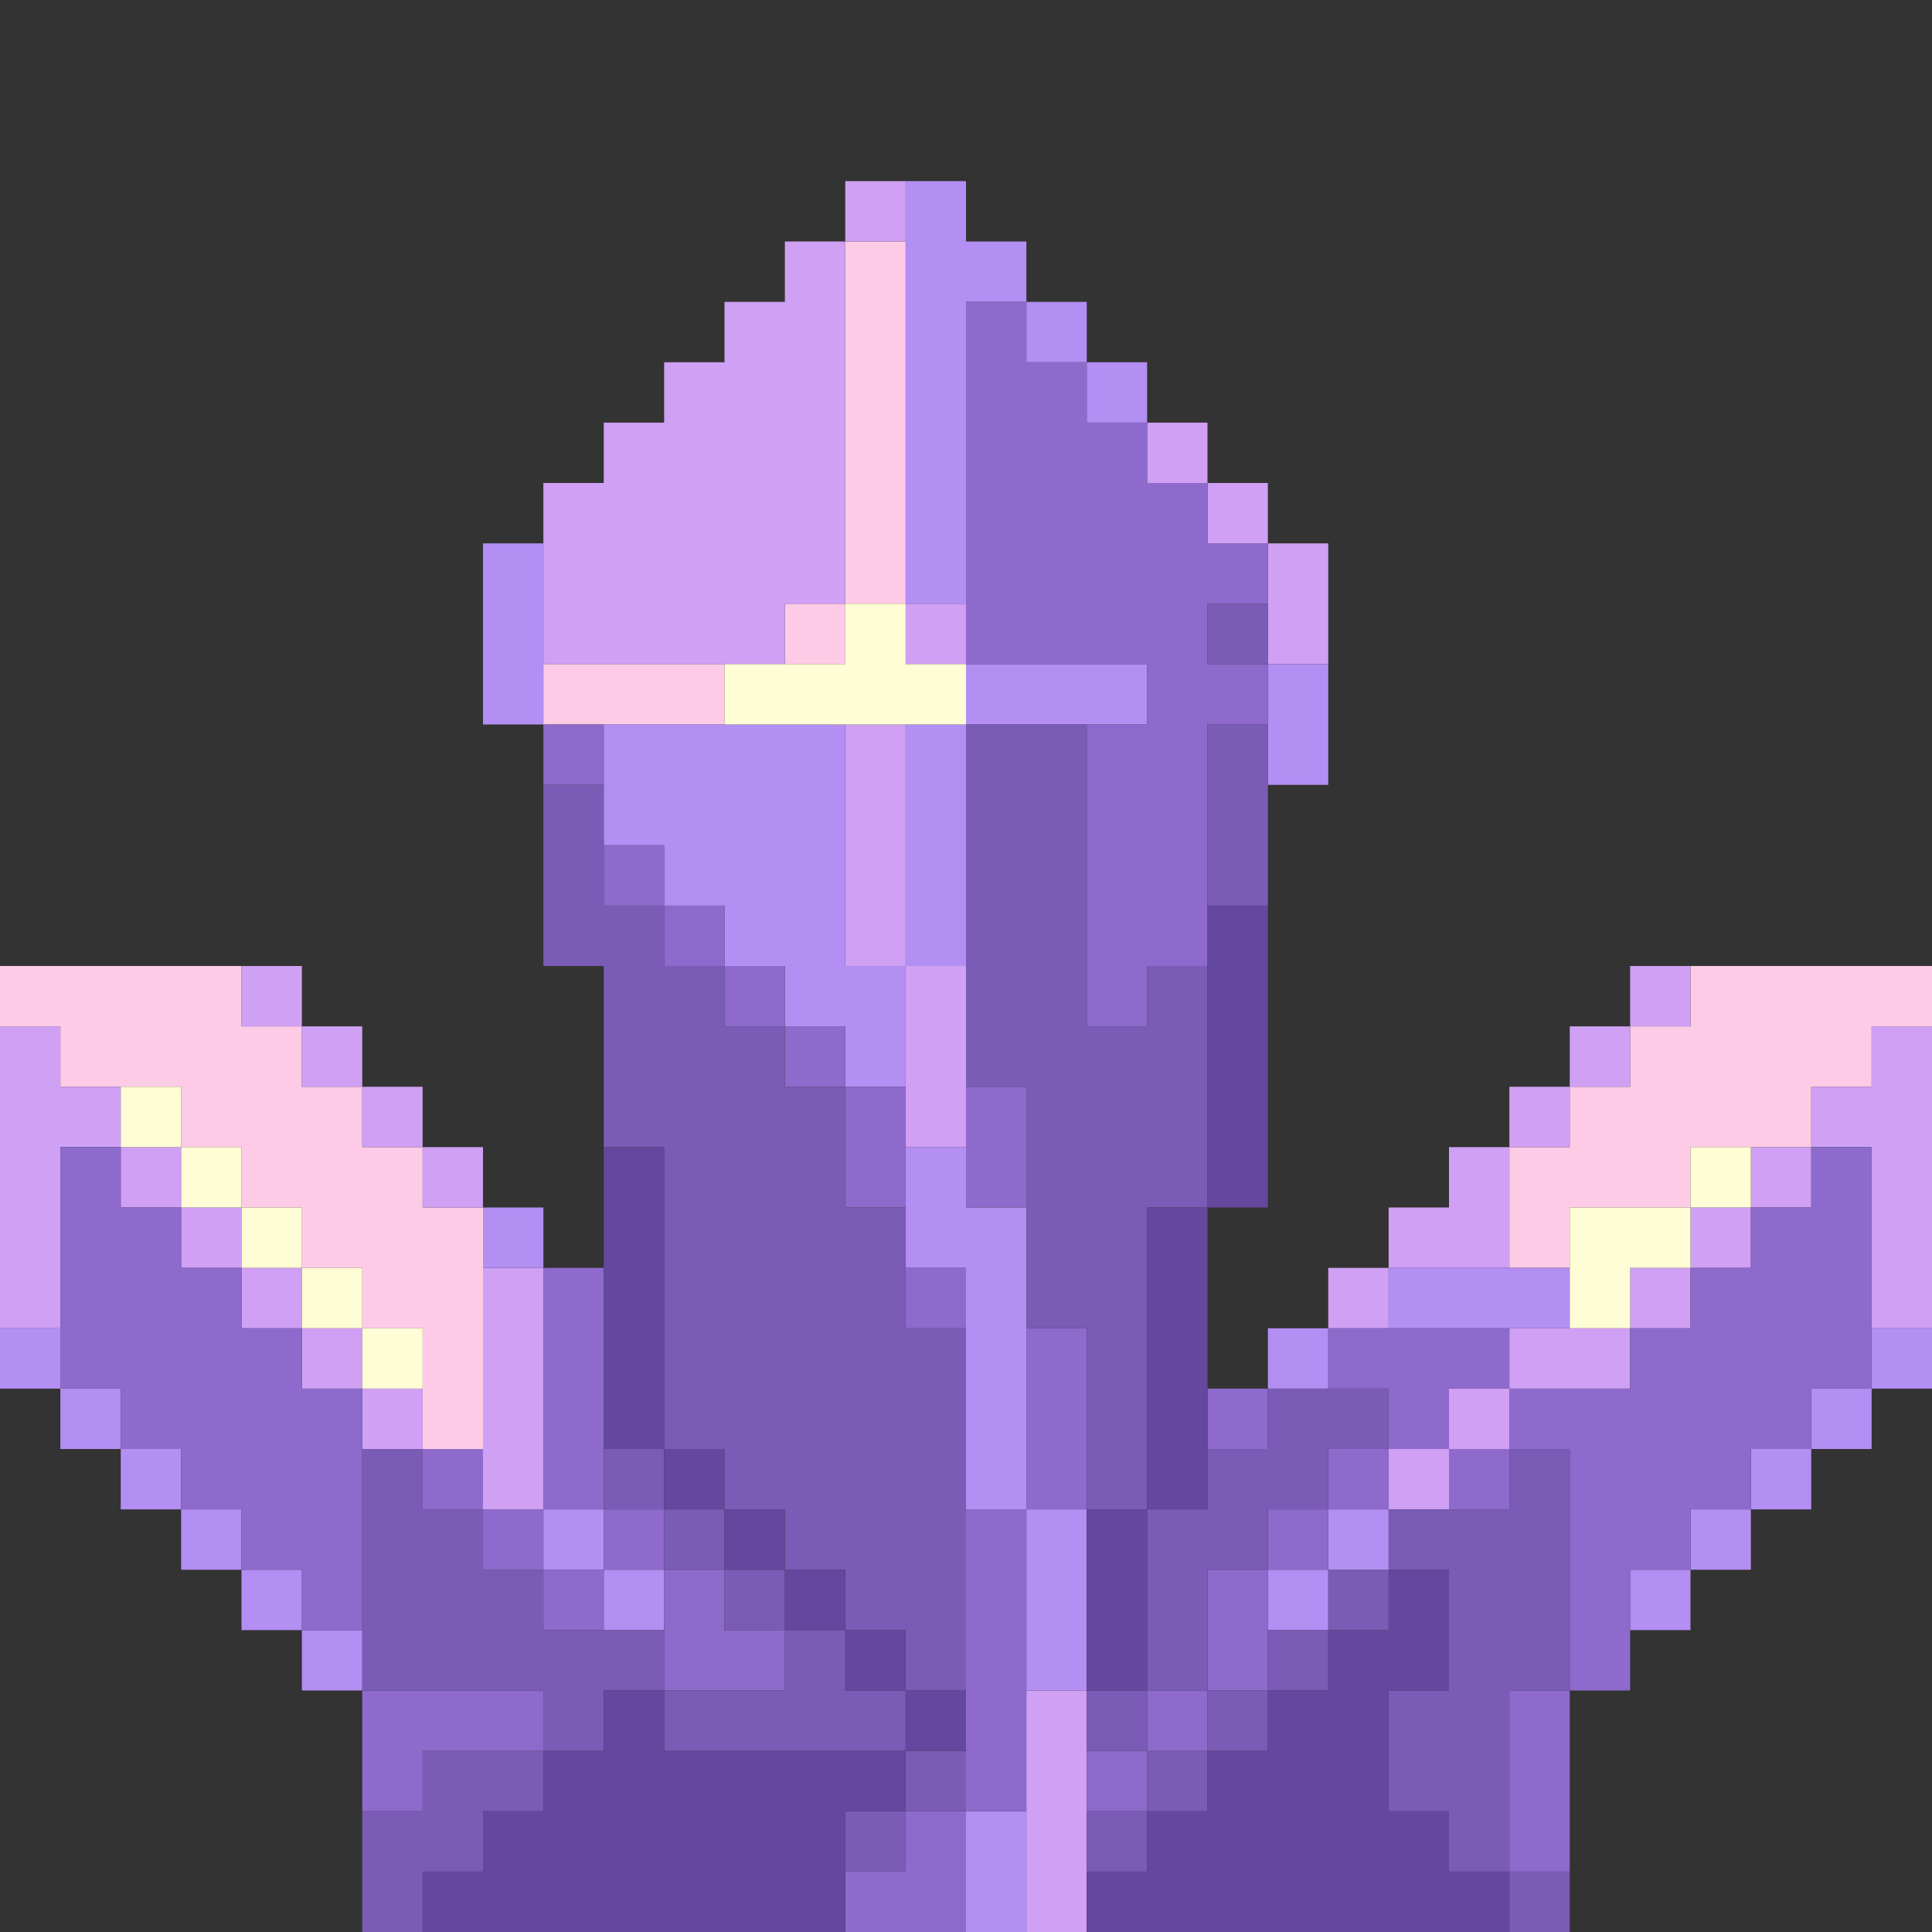 <?xml version="1.0" encoding="UTF-8" standalone="no"?>
<!DOCTYPE svg PUBLIC "-//W3C//DTD SVG 1.1//EN" 
  "http://www.w3.org/Graphics/SVG/1.1/DTD/svg11.dtd">
<svg width="32" height="32"
	 xmlns="http://www.w3.org/2000/svg" version="1.1">
 <rect width="100%" height="100%" fill="#333333" stroke="none"/>
 <path d="  M 4,17  L 4,16  L 0,16  L 0,17  L 1,17  L 1,18  L 3,18  L 3,19  L 4,19  L 4,20  L 5,20  L 5,21  L 6,21  L 6,22  L 7,22  L 7,24  L 8,24  L 8,20  L 7,20  L 7,19  L 6,19  L 6,18  L 5,18  L 5,17  Z  " style="fill:rgb(254, 203, 230); fill-opacity:1.000; stroke:none;" />
 <path d="  M 12,11  L 9,11  L 9,12  L 12,12  Z  " style="fill:rgb(254, 203, 230); fill-opacity:1.000; stroke:none;" />
 <path d="  M 13,10  L 13,11  L 14,11  L 14,10  Z  " style="fill:rgb(254, 203, 230); fill-opacity:1.000; stroke:none;" />
 <path d="  M 15,4  L 14,4  L 14,10  L 15,10  Z  " style="fill:rgb(254, 203, 230); fill-opacity:1.000; stroke:none;" />
 <path d="  M 30,19  L 30,18  L 31,18  L 31,17  L 32,17  L 32,16  L 28,16  L 28,17  L 27,17  L 27,18  L 26,18  L 26,19  L 25,19  L 25,21  L 26,21  L 26,20  L 28,20  L 28,19  Z  " style="fill:rgb(254, 203, 230); fill-opacity:1.000; stroke:none;" />
 <path d="  M 2,19  L 2,18  L 1,18  L 1,17  L 0,17  L 0,22  L 1,22  L 1,19  Z  " style="fill:rgb(207, 160, 243); fill-opacity:1.000; stroke:none;" />
 <path d="  M 2,20  L 3,20  L 3,19  L 2,19  Z  " style="fill:rgb(207, 160, 243); fill-opacity:1.000; stroke:none;" />
 <path d="  M 3,20  L 3,21  L 4,21  L 4,20  Z  " style="fill:rgb(207, 160, 243); fill-opacity:1.000; stroke:none;" />
 <path d="  M 4,16  L 4,17  L 5,17  L 5,16  Z  " style="fill:rgb(207, 160, 243); fill-opacity:1.000; stroke:none;" />
 <path d="  M 4,21  L 4,22  L 5,22  L 5,21  Z  " style="fill:rgb(207, 160, 243); fill-opacity:1.000; stroke:none;" />
 <path d="  M 6,17  L 5,17  L 5,18  L 6,18  Z  " style="fill:rgb(207, 160, 243); fill-opacity:1.000; stroke:none;" />
 <path d="  M 5,23  L 6,23  L 6,22  L 5,22  Z  " style="fill:rgb(207, 160, 243); fill-opacity:1.000; stroke:none;" />
 <path d="  M 6,18  L 6,19  L 7,19  L 7,18  Z  " style="fill:rgb(207, 160, 243); fill-opacity:1.000; stroke:none;" />
 <path d="  M 6,23  L 6,24  L 7,24  L 7,23  Z  " style="fill:rgb(207, 160, 243); fill-opacity:1.000; stroke:none;" />
 <path d="  M 7,20  L 8,20  L 8,19  L 7,19  Z  " style="fill:rgb(207, 160, 243); fill-opacity:1.000; stroke:none;" />
 <path d="  M 8,25  L 9,25  L 9,21  L 8,21  Z  " style="fill:rgb(207, 160, 243); fill-opacity:1.000; stroke:none;" />
 <path d="  M 14,4  L 13,4  L 13,5  L 12,5  L 12,6  L 11,6  L 11,7  L 10,7  L 10,8  L 9,8  L 9,11  L 13,11  L 13,10  L 14,10  Z  " style="fill:rgb(207, 160, 243); fill-opacity:1.000; stroke:none;" />
 <path d="  M 14,4  L 15,4  L 15,3  L 14,3  Z  " style="fill:rgb(207, 160, 243); fill-opacity:1.000; stroke:none;" />
 <path d="  M 14,12  L 14,16  L 15,16  L 15,12  Z  " style="fill:rgb(207, 160, 243); fill-opacity:1.000; stroke:none;" />
 <path d="  M 15,11  L 16,11  L 16,10  L 15,10  Z  " style="fill:rgb(207, 160, 243); fill-opacity:1.000; stroke:none;" />
 <path d="  M 16,16  L 15,16  L 15,19  L 16,19  Z  " style="fill:rgb(207, 160, 243); fill-opacity:1.000; stroke:none;" />
 <path d="  M 18,32  L 18,28  L 17,28  L 17,32  Z  " style="fill:rgb(207, 160, 243); fill-opacity:1.000; stroke:none;" />
 <path d="  M 20,8  L 20,7  L 19,7  L 19,8  Z  " style="fill:rgb(207, 160, 243); fill-opacity:1.000; stroke:none;" />
 <path d="  M 21,8  L 20,8  L 20,9  L 21,9  Z  " style="fill:rgb(207, 160, 243); fill-opacity:1.000; stroke:none;" />
 <path d="  M 22,9  L 21,9  L 21,11  L 22,11  Z  " style="fill:rgb(207, 160, 243); fill-opacity:1.000; stroke:none;" />
 <path d="  M 23,22  L 23,21  L 22,21  L 22,22  Z  " style="fill:rgb(207, 160, 243); fill-opacity:1.000; stroke:none;" />
 <path d="  M 24,19  L 24,20  L 23,20  L 23,21  L 25,21  L 25,19  Z  " style="fill:rgb(207, 160, 243); fill-opacity:1.000; stroke:none;" />
 <path d="  M 23,24  L 23,25  L 24,25  L 24,24  Z  " style="fill:rgb(207, 160, 243); fill-opacity:1.000; stroke:none;" />
 <path d="  M 25,23  L 24,23  L 24,24  L 25,24  Z  " style="fill:rgb(207, 160, 243); fill-opacity:1.000; stroke:none;" />
 <path d="  M 25,18  L 25,19  L 26,19  L 26,18  Z  " style="fill:rgb(207, 160, 243); fill-opacity:1.000; stroke:none;" />
 <path d="  M 27,23  L 27,22  L 25,22  L 25,23  Z  " style="fill:rgb(207, 160, 243); fill-opacity:1.000; stroke:none;" />
 <path d="  M 26,18  L 27,18  L 27,17  L 26,17  Z  " style="fill:rgb(207, 160, 243); fill-opacity:1.000; stroke:none;" />
 <path d="  M 28,17  L 28,16  L 27,16  L 27,17  Z  " style="fill:rgb(207, 160, 243); fill-opacity:1.000; stroke:none;" />
 <path d="  M 27,22  L 28,22  L 28,21  L 27,21  Z  " style="fill:rgb(207, 160, 243); fill-opacity:1.000; stroke:none;" />
 <path d="  M 29,21  L 29,20  L 28,20  L 28,21  Z  " style="fill:rgb(207, 160, 243); fill-opacity:1.000; stroke:none;" />
 <path d="  M 29,19  L 29,20  L 30,20  L 30,19  Z  " style="fill:rgb(207, 160, 243); fill-opacity:1.000; stroke:none;" />
 <path d="  M 30,19  L 31,19  L 31,22  L 32,22  L 32,17  L 31,17  L 31,18  L 30,18  Z  " style="fill:rgb(207, 160, 243); fill-opacity:1.000; stroke:none;" />
 <path d="  M 1,22  L 0,22  L 0,23  L 1,23  Z  " style="fill:rgb(179, 142, 243); fill-opacity:1.000; stroke:none;" />
 <path d="  M 2,24  L 2,23  L 1,23  L 1,24  Z  " style="fill:rgb(179, 142, 243); fill-opacity:1.000; stroke:none;" />
 <path d="  M 3,25  L 3,24  L 2,24  L 2,25  Z  " style="fill:rgb(179, 142, 243); fill-opacity:1.000; stroke:none;" />
 <path d="  M 4,25  L 3,25  L 3,26  L 4,26  Z  " style="fill:rgb(179, 142, 243); fill-opacity:1.000; stroke:none;" />
 <path d="  M 5,26  L 4,26  L 4,27  L 5,27  Z  " style="fill:rgb(179, 142, 243); fill-opacity:1.000; stroke:none;" />
 <path d="  M 5,28  L 6,28  L 6,27  L 5,27  Z  " style="fill:rgb(179, 142, 243); fill-opacity:1.000; stroke:none;" />
 <path d="  M 9,9  L 8,9  L 8,12  L 9,12  Z  " style="fill:rgb(179, 142, 243); fill-opacity:1.000; stroke:none;" />
 <path d="  M 9,20  L 8,20  L 8,21  L 9,21  Z  " style="fill:rgb(179, 142, 243); fill-opacity:1.000; stroke:none;" />
 <path d="  M 10,26  L 10,25  L 9,25  L 9,26  Z  " style="fill:rgb(179, 142, 243); fill-opacity:1.000; stroke:none;" />
 <path d="  M 10,14  L 11,14  L 11,15  L 12,15  L 12,16  L 13,16  L 13,17  L 14,17  L 14,18  L 15,18  L 15,16  L 14,16  L 14,12  L 10,12  Z  " style="fill:rgb(179, 142, 243); fill-opacity:1.000; stroke:none;" />
 <path d="  M 11,26  L 10,26  L 10,27  L 11,27  Z  " style="fill:rgb(179, 142, 243); fill-opacity:1.000; stroke:none;" />
 <path d="  M 15,10  L 16,10  L 16,5  L 17,5  L 17,4  L 16,4  L 16,3  L 15,3  Z  " style="fill:rgb(179, 142, 243); fill-opacity:1.000; stroke:none;" />
 <path d="  M 16,16  L 16,12  L 15,12  L 15,16  Z  " style="fill:rgb(179, 142, 243); fill-opacity:1.000; stroke:none;" />
 <path d="  M 15,21  L 16,21  L 16,25  L 17,25  L 17,20  L 16,20  L 16,19  L 15,19  Z  " style="fill:rgb(179, 142, 243); fill-opacity:1.000; stroke:none;" />
 <path d="  M 19,12  L 19,11  L 16,11  L 16,12  Z  " style="fill:rgb(179, 142, 243); fill-opacity:1.000; stroke:none;" />
 <path d="  M 17,30  L 16,30  L 16,32  L 17,32  Z  " style="fill:rgb(179, 142, 243); fill-opacity:1.000; stroke:none;" />
 <path d="  M 17,6  L 18,6  L 18,5  L 17,5  Z  " style="fill:rgb(179, 142, 243); fill-opacity:1.000; stroke:none;" />
 <path d="  M 17,28  L 18,28  L 18,25  L 17,25  Z  " style="fill:rgb(179, 142, 243); fill-opacity:1.000; stroke:none;" />
 <path d="  M 19,6  L 18,6  L 18,7  L 19,7  Z  " style="fill:rgb(179, 142, 243); fill-opacity:1.000; stroke:none;" />
 <path d="  M 21,13  L 22,13  L 22,11  L 21,11  Z  " style="fill:rgb(179, 142, 243); fill-opacity:1.000; stroke:none;" />
 <path d="  M 22,22  L 21,22  L 21,23  L 22,23  Z  " style="fill:rgb(179, 142, 243); fill-opacity:1.000; stroke:none;" />
 <path d="  M 22,27  L 22,26  L 21,26  L 21,27  Z  " style="fill:rgb(179, 142, 243); fill-opacity:1.000; stroke:none;" />
 <path d="  M 23,25  L 22,25  L 22,26  L 23,26  Z  " style="fill:rgb(179, 142, 243); fill-opacity:1.000; stroke:none;" />
 <path d="  M 26,22  L 26,21  L 23,21  L 23,22  Z  " style="fill:rgb(179, 142, 243); fill-opacity:1.000; stroke:none;" />
 <path d="  M 27,27  L 28,27  L 28,26  L 27,26  Z  " style="fill:rgb(179, 142, 243); fill-opacity:1.000; stroke:none;" />
 <path d="  M 29,26  L 29,25  L 28,25  L 28,26  Z  " style="fill:rgb(179, 142, 243); fill-opacity:1.000; stroke:none;" />
 <path d="  M 29,25  L 30,25  L 30,24  L 29,24  Z  " style="fill:rgb(179, 142, 243); fill-opacity:1.000; stroke:none;" />
 <path d="  M 31,24  L 31,23  L 30,23  L 30,24  Z  " style="fill:rgb(179, 142, 243); fill-opacity:1.000; stroke:none;" />
 <path d="  M 31,23  L 32,23  L 32,22  L 31,22  Z  " style="fill:rgb(179, 142, 243); fill-opacity:1.000; stroke:none;" />
 <path d="  M 5,23  L 5,22  L 4,22  L 4,21  L 3,21  L 3,20  L 2,20  L 2,19  L 1,19  L 1,23  L 2,23  L 2,24  L 3,24  L 3,25  L 4,25  L 4,26  L 5,26  L 5,27  L 6,27  L 6,23  Z  " style="fill:rgb(141, 106, 204); fill-opacity:1.000; stroke:none;" />
 <path d="  M 7,30  L 7,29  L 9,29  L 9,28  L 6,28  L 6,30  Z  " style="fill:rgb(141, 106, 204); fill-opacity:1.000; stroke:none;" />
 <path d="  M 8,25  L 8,24  L 7,24  L 7,25  Z  " style="fill:rgb(141, 106, 204); fill-opacity:1.000; stroke:none;" />
 <path d="  M 8,25  L 8,26  L 9,26  L 9,25  Z  " style="fill:rgb(141, 106, 204); fill-opacity:1.000; stroke:none;" />
 <path d="  M 10,12  L 9,12  L 9,13  L 10,13  Z  " style="fill:rgb(141, 106, 204); fill-opacity:1.000; stroke:none;" />
 <path d="  M 9,25  L 10,25  L 10,21  L 9,21  Z  " style="fill:rgb(141, 106, 204); fill-opacity:1.000; stroke:none;" />
 <path d="  M 9,27  L 10,27  L 10,26  L 9,26  Z  " style="fill:rgb(141, 106, 204); fill-opacity:1.000; stroke:none;" />
 <path d="  M 10,14  L 10,15  L 11,15  L 11,14  Z  " style="fill:rgb(141, 106, 204); fill-opacity:1.000; stroke:none;" />
 <path d="  M 11,25  L 10,25  L 10,26  L 11,26  Z  " style="fill:rgb(141, 106, 204); fill-opacity:1.000; stroke:none;" />
 <path d="  M 12,16  L 12,15  L 11,15  L 11,16  Z  " style="fill:rgb(141, 106, 204); fill-opacity:1.000; stroke:none;" />
 <path d="  M 13,27  L 12,27  L 12,26  L 11,26  L 11,28  L 13,28  Z  " style="fill:rgb(141, 106, 204); fill-opacity:1.000; stroke:none;" />
 <path d="  M 13,17  L 13,16  L 12,16  L 12,17  Z  " style="fill:rgb(141, 106, 204); fill-opacity:1.000; stroke:none;" />
 <path d="  M 13,17  L 13,18  L 14,18  L 14,17  Z  " style="fill:rgb(141, 106, 204); fill-opacity:1.000; stroke:none;" />
 <path d="  M 14,18  L 14,20  L 15,20  L 15,18  Z  " style="fill:rgb(141, 106, 204); fill-opacity:1.000; stroke:none;" />
 <path d="  M 15,30  L 15,31  L 14,31  L 14,32  L 16,32  L 16,30  Z  " style="fill:rgb(141, 106, 204); fill-opacity:1.000; stroke:none;" />
 <path d="  M 16,22  L 16,21  L 15,21  L 15,22  Z  " style="fill:rgb(141, 106, 204); fill-opacity:1.000; stroke:none;" />
 <path d="  M 19,11  L 19,12  L 18,12  L 18,17  L 19,17  L 19,16  L 20,16  L 20,12  L 21,12  L 21,11  L 20,11  L 20,10  L 21,10  L 21,9  L 20,9  L 20,8  L 19,8  L 19,7  L 18,7  L 18,6  L 17,6  L 17,5  L 16,5  L 16,11  Z  " style="fill:rgb(141, 106, 204); fill-opacity:1.000; stroke:none;" />
 <path d="  M 16,20  L 17,20  L 17,18  L 16,18  Z  " style="fill:rgb(141, 106, 204); fill-opacity:1.000; stroke:none;" />
 <path d="  M 17,25  L 16,25  L 16,30  L 17,30  Z  " style="fill:rgb(141, 106, 204); fill-opacity:1.000; stroke:none;" />
 <path d="  M 18,25  L 18,22  L 17,22  L 17,25  Z  " style="fill:rgb(141, 106, 204); fill-opacity:1.000; stroke:none;" />
 <path d="  M 18,29  L 18,30  L 19,30  L 19,29  Z  " style="fill:rgb(141, 106, 204); fill-opacity:1.000; stroke:none;" />
 <path d="  M 19,29  L 20,29  L 20,28  L 19,28  Z  " style="fill:rgb(141, 106, 204); fill-opacity:1.000; stroke:none;" />
 <path d="  M 21,24  L 21,23  L 20,23  L 20,24  Z  " style="fill:rgb(141, 106, 204); fill-opacity:1.000; stroke:none;" />
 <path d="  M 20,28  L 21,28  L 21,26  L 20,26  Z  " style="fill:rgb(141, 106, 204); fill-opacity:1.000; stroke:none;" />
 <path d="  M 22,26  L 22,25  L 21,25  L 21,26  Z  " style="fill:rgb(141, 106, 204); fill-opacity:1.000; stroke:none;" />
 <path d="  M 25,23  L 25,22  L 22,22  L 22,23  L 23,23  L 23,24  L 24,24  L 24,23  Z  " style="fill:rgb(141, 106, 204); fill-opacity:1.000; stroke:none;" />
 <path d="  M 22,24  L 22,25  L 23,25  L 23,24  Z  " style="fill:rgb(141, 106, 204); fill-opacity:1.000; stroke:none;" />
 <path d="  M 24,25  L 25,25  L 25,24  L 24,24  Z  " style="fill:rgb(141, 106, 204); fill-opacity:1.000; stroke:none;" />
 <path d="  M 28,25  L 29,25  L 29,24  L 30,24  L 30,23  L 31,23  L 31,19  L 30,19  L 30,20  L 29,20  L 29,21  L 28,21  L 28,22  L 27,22  L 27,23  L 25,23  L 25,24  L 26,24  L 26,28  L 27,28  L 27,26  L 28,26  Z  " style="fill:rgb(141, 106, 204); fill-opacity:1.000; stroke:none;" />
 <path d="  M 25,31  L 26,31  L 26,28  L 25,28  Z  " style="fill:rgb(141, 106, 204); fill-opacity:1.000; stroke:none;" />
 <path d="  M 3,19  L 3,18  L 2,18  L 2,19  Z  " style="fill:rgb(255, 253, 213); fill-opacity:1.000; stroke:none;" />
 <path d="  M 4,20  L 4,19  L 3,19  L 3,20  Z  " style="fill:rgb(255, 253, 213); fill-opacity:1.000; stroke:none;" />
 <path d="  M 5,20  L 4,20  L 4,21  L 5,21  Z  " style="fill:rgb(255, 253, 213); fill-opacity:1.000; stroke:none;" />
 <path d="  M 6,22  L 6,21  L 5,21  L 5,22  Z  " style="fill:rgb(255, 253, 213); fill-opacity:1.000; stroke:none;" />
 <path d="  M 6,23  L 7,23  L 7,22  L 6,22  Z  " style="fill:rgb(255, 253, 213); fill-opacity:1.000; stroke:none;" />
 <path d="  M 12,11  L 12,12  L 16,12  L 16,11  L 15,11  L 15,10  L 14,10  L 14,11  Z  " style="fill:rgb(255, 253, 213); fill-opacity:1.000; stroke:none;" />
 <path d="  M 26,20  L 26,22  L 27,22  L 27,21  L 28,21  L 28,20  Z  " style="fill:rgb(255, 253, 213); fill-opacity:1.000; stroke:none;" />
 <path d="  M 29,19  L 28,19  L 28,20  L 29,20  Z  " style="fill:rgb(255, 253, 213); fill-opacity:1.000; stroke:none;" />
 <path d="  M 9,27  L 9,26  L 8,26  L 8,25  L 7,25  L 7,24  L 6,24  L 6,28  L 9,28  L 9,29  L 10,29  L 10,28  L 11,28  L 11,27  Z  " style="fill:rgb(122, 91, 181); fill-opacity:1.000; stroke:none;" />
 <path d="  M 7,30  L 6,30  L 6,32  L 7,32  L 7,31  L 8,31  L 8,30  L 9,30  L 9,29  L 7,29  Z  " style="fill:rgb(122, 91, 181); fill-opacity:1.000; stroke:none;" />
 <path d="  M 16,22  L 15,22  L 15,20  L 14,20  L 14,18  L 13,18  L 13,17  L 12,17  L 12,16  L 11,16  L 11,15  L 10,15  L 10,13  L 9,13  L 9,16  L 10,16  L 10,19  L 11,19  L 11,24  L 12,24  L 12,25  L 13,25  L 13,26  L 14,26  L 14,27  L 15,27  L 15,28  L 16,28  Z  " style="fill:rgb(122, 91, 181); fill-opacity:1.000; stroke:none;" />
 <path d="  M 11,25  L 11,24  L 10,24  L 10,25  Z  " style="fill:rgb(122, 91, 181); fill-opacity:1.000; stroke:none;" />
 <path d="  M 12,25  L 11,25  L 11,26  L 12,26  Z  " style="fill:rgb(122, 91, 181); fill-opacity:1.000; stroke:none;" />
 <path d="  M 15,29  L 15,28  L 14,28  L 14,27  L 13,27  L 13,28  L 11,28  L 11,29  Z  " style="fill:rgb(122, 91, 181); fill-opacity:1.000; stroke:none;" />
 <path d="  M 12,27  L 13,27  L 13,26  L 12,26  Z  " style="fill:rgb(122, 91, 181); fill-opacity:1.000; stroke:none;" />
 <path d="  M 14,30  L 14,31  L 15,31  L 15,30  Z  " style="fill:rgb(122, 91, 181); fill-opacity:1.000; stroke:none;" />
 <path d="  M 16,30  L 16,29  L 15,29  L 15,30  Z  " style="fill:rgb(122, 91, 181); fill-opacity:1.000; stroke:none;" />
 <path d="  M 17,18  L 17,22  L 18,22  L 18,25  L 19,25  L 19,20  L 20,20  L 20,16  L 19,16  L 19,17  L 18,17  L 18,12  L 16,12  L 16,18  Z  " style="fill:rgb(122, 91, 181); fill-opacity:1.000; stroke:none;" />
 <path d="  M 19,29  L 19,28  L 18,28  L 18,29  Z  " style="fill:rgb(122, 91, 181); fill-opacity:1.000; stroke:none;" />
 <path d="  M 19,31  L 19,30  L 18,30  L 18,31  Z  " style="fill:rgb(122, 91, 181); fill-opacity:1.000; stroke:none;" />
 <path d="  M 19,25  L 19,28  L 20,28  L 20,26  L 21,26  L 21,25  L 22,25  L 22,24  L 23,24  L 23,23  L 21,23  L 21,24  L 20,24  L 20,25  Z  " style="fill:rgb(122, 91, 181); fill-opacity:1.000; stroke:none;" />
 <path d="  M 20,29  L 19,29  L 19,30  L 20,30  Z  " style="fill:rgb(122, 91, 181); fill-opacity:1.000; stroke:none;" />
 <path d="  M 21,10  L 20,10  L 20,11  L 21,11  Z  " style="fill:rgb(122, 91, 181); fill-opacity:1.000; stroke:none;" />
 <path d="  M 20,15  L 21,15  L 21,12  L 20,12  Z  " style="fill:rgb(122, 91, 181); fill-opacity:1.000; stroke:none;" />
 <path d="  M 21,29  L 21,28  L 20,28  L 20,29  Z  " style="fill:rgb(122, 91, 181); fill-opacity:1.000; stroke:none;" />
 <path d="  M 22,27  L 21,27  L 21,28  L 22,28  Z  " style="fill:rgb(122, 91, 181); fill-opacity:1.000; stroke:none;" />
 <path d="  M 23,27  L 23,26  L 22,26  L 22,27  Z  " style="fill:rgb(122, 91, 181); fill-opacity:1.000; stroke:none;" />
 <path d="  M 26,24  L 25,24  L 25,25  L 23,25  L 23,26  L 24,26  L 24,28  L 23,28  L 23,30  L 24,30  L 24,31  L 25,31  L 25,28  L 26,28  Z  " style="fill:rgb(122, 91, 181); fill-opacity:1.000; stroke:none;" />
 <path d="  M 25,32  L 26,32  L 26,31  L 25,31  Z  " style="fill:rgb(122, 91, 181); fill-opacity:1.000; stroke:none;" />
 <path d="  M 9,29  L 9,30  L 8,30  L 8,31  L 7,31  L 7,32  L 14,32  L 14,30  L 15,30  L 15,29  L 11,29  L 11,28  L 10,28  L 10,29  Z  " style="fill:rgb(100, 71, 158); fill-opacity:1.000; stroke:none;" />
 <path d="  M 11,19  L 10,19  L 10,24  L 11,24  Z  " style="fill:rgb(100, 71, 158); fill-opacity:1.000; stroke:none;" />
 <path d="  M 11,25  L 12,25  L 12,24  L 11,24  Z  " style="fill:rgb(100, 71, 158); fill-opacity:1.000; stroke:none;" />
 <path d="  M 13,25  L 12,25  L 12,26  L 13,26  Z  " style="fill:rgb(100, 71, 158); fill-opacity:1.000; stroke:none;" />
 <path d="  M 13,27  L 14,27  L 14,26  L 13,26  Z  " style="fill:rgb(100, 71, 158); fill-opacity:1.000; stroke:none;" />
 <path d="  M 15,27  L 14,27  L 14,28  L 15,28  Z  " style="fill:rgb(100, 71, 158); fill-opacity:1.000; stroke:none;" />
 <path d="  M 15,29  L 16,29  L 16,28  L 15,28  Z  " style="fill:rgb(100, 71, 158); fill-opacity:1.000; stroke:none;" />
 <path d="  M 18,25  L 18,28  L 19,28  L 19,25  Z  " style="fill:rgb(100, 71, 158); fill-opacity:1.000; stroke:none;" />
 <path d="  M 19,30  L 19,31  L 18,31  L 18,32  L 25,32  L 25,31  L 24,31  L 24,30  L 23,30  L 23,28  L 24,28  L 24,26  L 23,26  L 23,27  L 22,27  L 22,28  L 21,28  L 21,29  L 20,29  L 20,30  Z  " style="fill:rgb(100, 71, 158); fill-opacity:1.000; stroke:none;" />
 <path d="  M 20,25  L 20,20  L 19,20  L 19,25  Z  " style="fill:rgb(100, 71, 158); fill-opacity:1.000; stroke:none;" />
 <path d="  M 21,15  L 20,15  L 20,20  L 21,20  Z  " style="fill:rgb(100, 71, 158); fill-opacity:1.000; stroke:none;" />
</svg>
